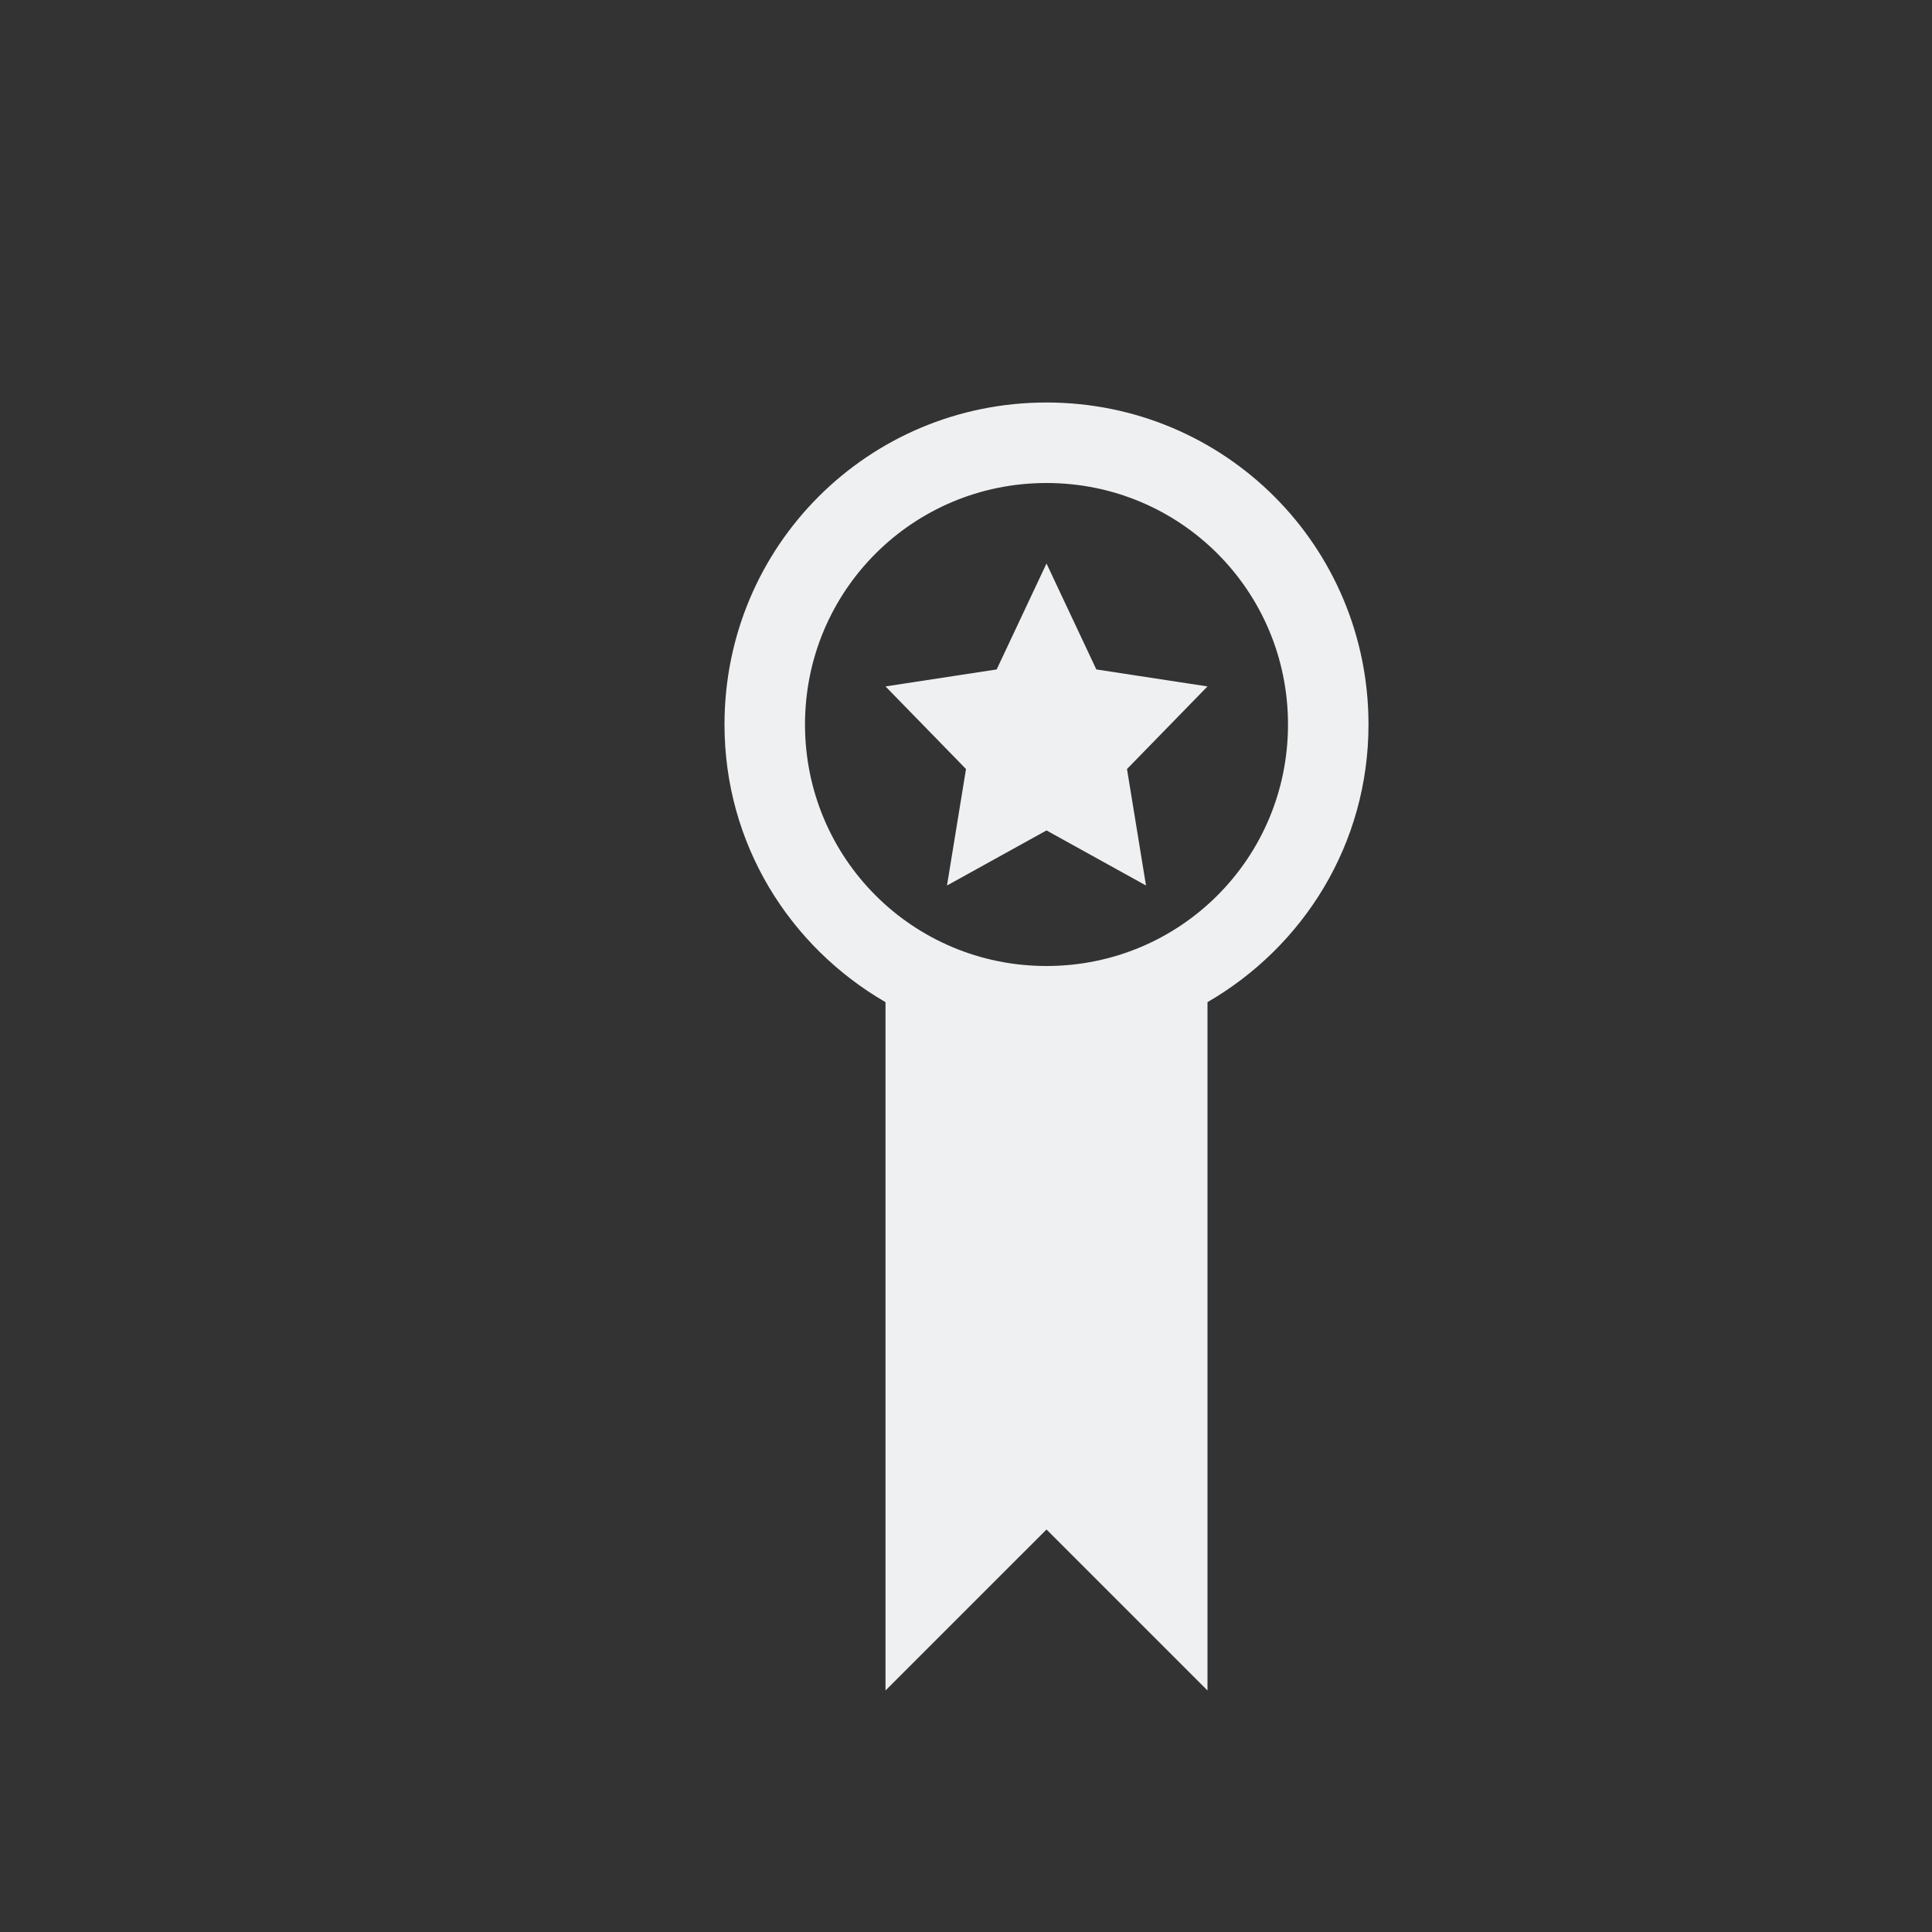 <svg xmlns="http://www.w3.org/2000/svg" viewBox="0 0 24 24">
  <rect x="0" y="0" width="24" height="24" fill="#333333" stroke="none"/>
  <defs id="defs3051">
    <style type="text/css" id="current-color-scheme">
      .ColorScheme-Text {
        color:#eff0f1;
      }
      </style>
  </defs>
 <path style="fill:currentColor;fill-opacity:1;stroke:none" 
     d="M 13 5 C 10.784 5 9 6.784 9 9 C 9 10.483 9.807 11.758 11 12.449 L 11 21 L 13 19 L 15 21 L 15 12.449 C 16.193 11.758 17 10.483 17 9 C 17 6.784 15.216 5 13 5 z M 13 6 C 14.662 6 16 7.338 16 9 C 16 10.662 14.662 12 13 12 C 11.338 12 10 10.662 10 9 C 10 7.338 11.338 6 13 6 z M 13 7 L 12.381 8.316 L 11 8.527 L 12 9.553 L 11.764 11 L 13 10.316 L 14.236 11 L 14 9.553 L 15 8.527 L 13.619 8.316 L 13 7 z "
     class="ColorScheme-Text"
     />
</svg>
